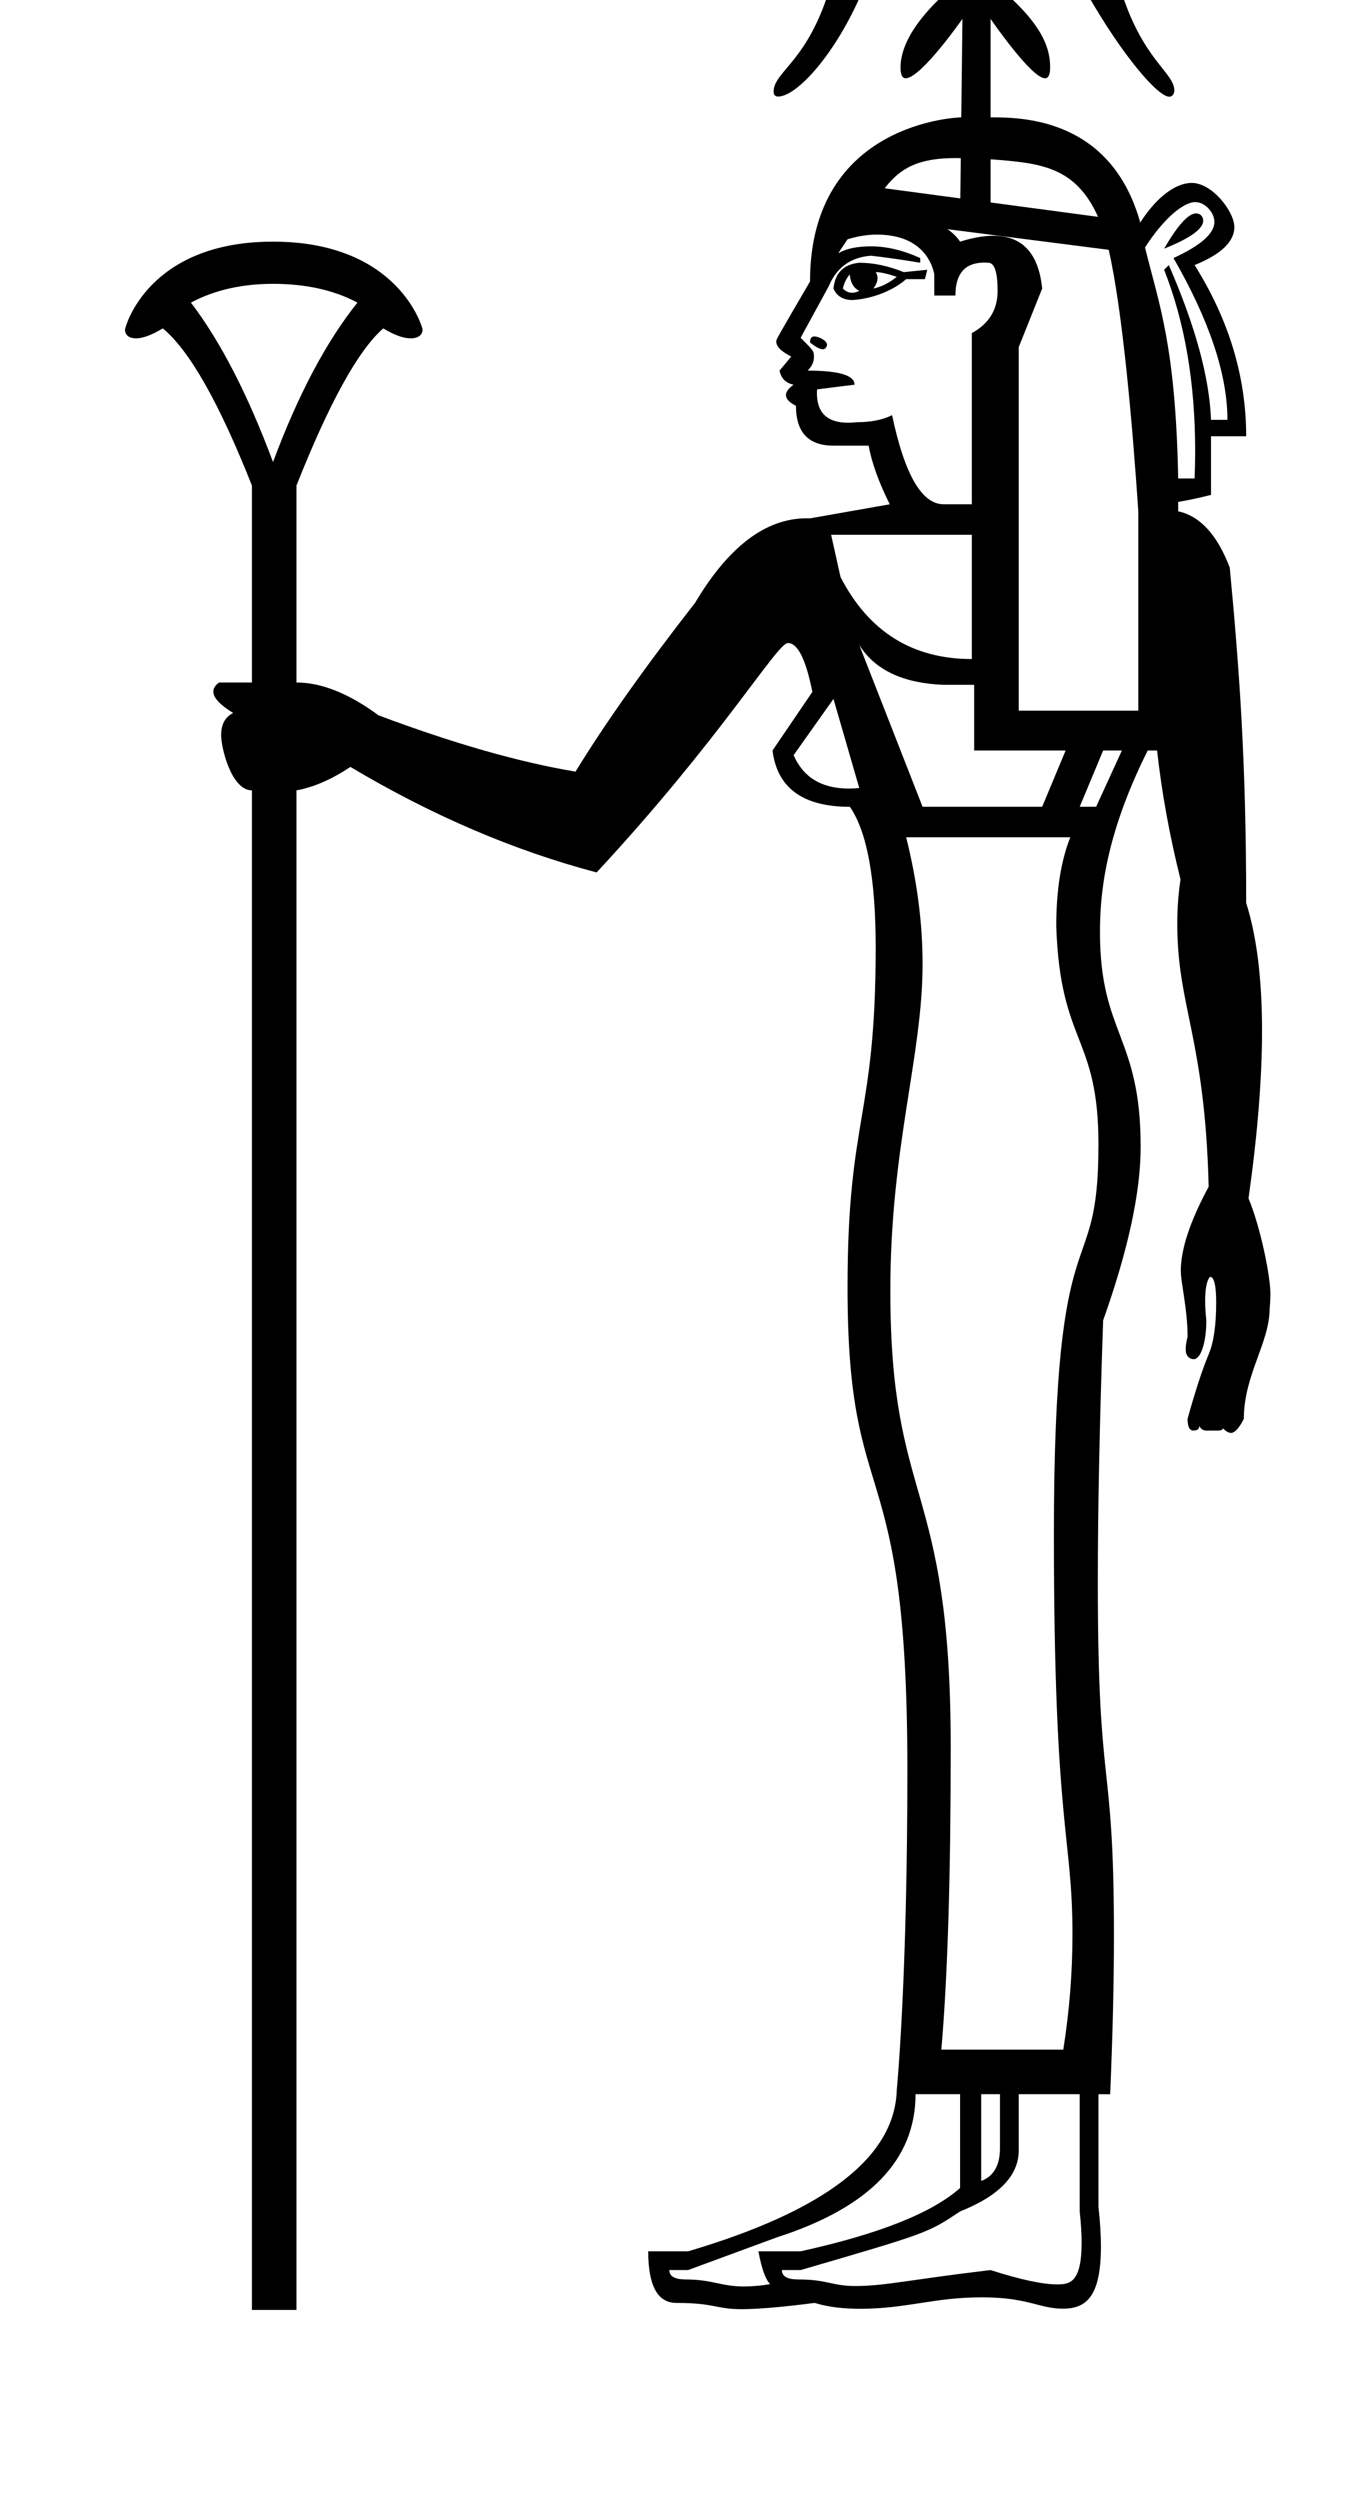 <?xml version="1.0" standalone="no"?>
<!DOCTYPE svg PUBLIC "-//W3C//DTD SVG 1.1//EN" "http://www.w3.org/Graphics/SVG/1.1/DTD/svg11.dtd" >
<svg xmlns="http://www.w3.org/2000/svg" xmlns:xlink="http://www.w3.org/1999/xlink" version="1.1" viewBox="-10 0 548 1000">
   <path fill="currentColor"
d="M305.175 257.206c-4.395 0 -26.547 37.946 -76.524 91.769c-33.143 -8.755 -65.973 -22.825 -98.49 -42.21c-7.504 5.002 -14.695 8.13 -21.574 9.38v607.821h-17.821v-607.821c-8.119 0 -12.307 -16.733 -12.307 -22.119
c0 -4.289 1.602 -7.234 4.803 -8.836c-5.284 -3.251 -7.927 -6.106 -7.927 -8.565c0 -1.323 0.766 -2.532 2.298 -3.627h13.133v-78.792c-13.132 -33.143 -25.014 -54.091 -35.645 -62.846
c-4.413 2.648 -7.97 3.972 -10.671 3.972c-1.365 0 -4.449 -0.352 -4.449 -3.533c0 -0.688 8.929 -35.145 59.207 -35.145c50.366 0 59.83 34.483 59.83 35.177c0 0.9 -0.386 3.501 -4.84 3.501
c-2.856 0 -6.492 -1.323 -10.905 -3.972c-10.006 8.755 -21.574 29.703 -34.706 62.846v78.792c10.006 0 20.949 4.377 32.831 13.132c30.016 11.256 56.279 18.76 78.791 22.512c11.882 -19.386 27.827 -41.898 47.838 -67.536
c13.395 -22.529 28.273 -33.792 44.633 -33.792c0.442 0 0.885 0.008 1.329 0.024l31.892 -5.628c-4.377 -8.755 -7.191 -16.571 -8.442 -23.45h-14.069c-10.006 0 -15.008 -5.315 -15.008 -15.945
c-2.668 -1.334 -4.002 -2.757 -4.002 -4.27c0 -1.323 1.021 -2.715 3.063 -4.174c-3.127 -0.625 -5.002 -2.5 -5.627 -5.627l4.689 -5.628c-4.003 -2.001 -6.004 -4.003 -6.004 -6.005
c0 -0.857 0 -0.857 13.508 -24.012c0 -63.949 59.607 -65.659 60.5 -65.659l0.469 -39.397c-0.183 0.273 -16.622 23.764 -22.72 23.764c-1.362 0 -2.043 -1.431 -2.043 -4.291c0 -13.824 15.058 -27.208 20.073 -31.666
c-6.566 2.554 -13.345 3.83 -20.337 3.83c-4.993 0 -10.096 -0.651 -15.307 -1.954c-10.461 24.41 -25.9 41.397 -33.41 41.397c-0.602 0 -1.79 -0.213 -1.79 -1.896c0 -8.357 14.045 -11.895 23.007 -43.252
c8.714 -27.595 22.857 -55.364 45.023 -60.032v-8.441h23.449v8.441c30.101 7.922 43.322 47.851 46.9 60.971c8.967 29.889 21.914 34.316 21.914 41.876c0 0.985 -0.646 2.397 -2.029 2.397
c-4.457 0 -18.355 -15.801 -33.018 -41.46c-4.95 1.303 -9.847 1.954 -14.688 1.954c-6.778 0 -13.45 -1.276 -20.017 -3.83c18.16 15.292 20.072 25.08 20.072 31.668c0 2.859 -0.681 4.289 -2.042 4.289
c-5.375 0 -21.012 -22.644 -21.782 -23.764v39.397c11.979 0 48.122 0 59.865 42.062c6.852 -10.658 14.46 -15.84 20.616 -15.84c8.104 0 17.027 11.363 17.027 17.694c0 5.799 -5.302 10.857 -15.902 15.177
c13.757 21.886 20.636 44.712 20.636 68.475h-14.07v23.449c-5.003 1.25 -9.381 2.188 -13.133 2.813c0.068 1.233 -0.018 2.467 0 3.752c8.755 1.876 15.633 9.38 20.636 22.512c3.757 40.077 6.567 76.656 6.567 134.135
c4.227 13.332 6.341 30.383 6.341 51.154c0 19.174 -1.802 41.519 -5.403 67.032c4.927 11.826 8.755 31.363 8.755 38.143c0 1.877 -0.104 3.858 -0.313 5.943c0 13.608 -10.317 26.574 -10.317 44.086
c-1.093 2.185 -3.129 5.628 -5.107 5.628c-0.973 0 -2.084 -0.625 -3.335 -1.876c0 0.626 -0.625 0.938 -1.876 0.938h-4.689c-1.251 0 -2.189 -0.626 -2.814 -1.876c0 1.25 -0.781 1.876 -2.346 1.876
c-1.563 0 -2.345 -1.563 -2.345 -4.689c3.127 -11.256 5.941 -19.855 8.442 -25.796c2.001 -4.752 3.002 -11.605 3.002 -20.561c0 -2.388 0 -10.444 -2.412 -10.444c-0.099 0 -1.997 1.495 -1.997 9.666
c0 2.346 0.157 4.925 0.47 7.739c0 9.287 -2.341 15.543 -5.034 15.543c-0.37 0 -3.221 -0.127 -3.221 -4.025c0 -1.301 0.25 -2.951 0.75 -4.952c0 -11.379 -2.7 -21.355 -2.7 -26.412
c0 -8.618 3.714 -19.824 11.143 -33.619c-1.493 -59.682 -12.56 -71.89 -12.56 -105.173c0 -6.147 0.435 -12.05 1.305 -17.705c-4.377 -17.509 -7.504 -34.706 -9.38 -51.59h-3.753
c-17.438 34.877 -19.086 58.359 -19.086 72.685c0 40.802 16.273 41.438 16.273 85.837c0 18.135 -5.002 41.272 -15.007 69.412c-1.422 41.221 -2.133 76.013 -2.133 104.374c0 88.088 6.447 67.615 6.447 141.905
c0 18.66 -0.501 39.746 -1.501 63.259h-4.69v45.024c0.662 5.959 0.994 11.257 0.994 15.892c0 20.497 -6.2 24.865 -15.268 24.865c-9.464 0 -13.71 -4.533 -32.429 -4.533c-19.117 0 -30.029 4.578 -48.622 4.578
c-7.113 0 -13.171 -0.781 -18.174 -2.345c-12.924 1.667 -22.721 2.501 -29.392 2.501c-10.056 0 -10.636 -2.501 -25.949 -2.501c-7.504 0 -11.256 -6.879 -11.256 -20.636h15.946c55.029 -16.259 82.855 -37.832 83.481 -64.722
c0.212 -2.221 4.239 -44.516 4.239 -127.982c0 -131.205 -23.936 -99.872 -23.936 -192.812c0 -68.617 11.256 -67.388 11.256 -136.009c0 -27.515 -3.439 -46.274 -10.318 -56.279c-18.76 0 -29.078 -7.504 -30.954 -22.513l15.946 -23.45
c-2.604 -13.027 -5.862 -19.542 -9.771 -19.542zM374.977 -51.551c-8.129 1.876 -15.633 6.88 -22.512 15.009c10.006 3.752 17.823 10.005 23.451 18.76c-2.357 -6.735 -3.536 -13.107 -3.536 -19.117
c0 -5.15 0.865 -10.034 2.597 -14.651zM384.357 -51.551c1.563 5.003 2.346 10.318 2.346 15.946s-0.782 11.569 -2.346 17.822c5.003 -8.755 13.132 -15.008 24.388 -18.76c-6.879 -7.504 -15.008 -12.508 -24.388 -15.009z
M347.775 -29.977c-3.752 5.628 -6.565 11.882 -8.441 18.76c5.211 -1.736 10.711 -2.604 16.501 -2.604c4.632 0 9.449 0.556 14.452 1.667c-10.005 -4.377 -17.509 -10.318 -22.512 -17.822zM412.498 -29.977
c-5.003 7.504 -12.82 13.445 -23.451 17.822c5.505 -1 10.508 -1.501 15.012 -1.501c0.179 0 7.906 0.086 17.818 1.501c-1.876 -6.253 -5.002 -12.194 -9.379 -17.822zM380.605 -2.774
c1.075 0 5.628 -0.366 5.628 -6.565c0 -1.877 -1.876 -3.439 -5.628 -4.69c-4.377 1.251 -6.566 2.813 -6.566 4.69c0 1.532 0 6.565 6.566 6.565zM372.287 63.232c-14.565 0 -21.999 3.697 -28.414 12.078l30.249 4.052
l0.192 -16.097h-0.103c-0.626 0 -1.298 -0.033 -1.925 -0.033zM386.233 63.719v17.266l42.995 5.757c-9.04 -20.078 -22.77 -21.517 -42.995 -23.023zM475.769 88.707c0 -3.394 -3.521 -7.866 -7.661 -7.866
c-4.913 0 -12.962 6.992 -20.107 18.159c5.806 23.301 12.26 39.697 13.273 92.391h6.567c0.147 -3.751 0.221 -7.445 0.221 -11.083c0 -27.298 -4.139 -51.431 -12.415 -72.398l1.876 -1.876
c10.631 24.388 16.258 45.023 16.884 61.907h6.565c0 -18.135 -7.191 -39.708 -21.574 -64.721c10.915 -5.003 16.372 -9.841 16.372 -14.513zM455.646 99.467c5.125 -8.852 9.538 -14.108 12.81 -14.108
c1.544 0 2.823 1.164 2.823 2.905c0 3.301 -5.21 7.035 -15.633 11.203zM368.998 91.67c2.11 1.446 3.791 3.108 5.041 4.983c5.003 -1.563 9.438 -2.345 13.309 -2.345c11.607 0 18.114 7.034 19.521 21.105
l-9.38 23.45v145.389h47.838v-79.73c-2.299 -34.035 -6.215 -79.851 -11.838 -104.598zM363.722 109.785c-0.653 -3.591 -4.261 -15.946 -22.98 -15.946c-3.753 0 -7.661 0.626 -11.726 1.876l-3.752 5.629
c3.126 -1.877 7.503 -2.814 13.131 -2.814c6.254 0 12.82 1.563 19.699 4.69v1.876c-7.504 -1.251 -14.071 -2.189 -19.699 -2.814c-8.129 0.625 -13.757 4.689 -16.883 12.193l-11.256 20.636
c5.314 5.317 5.314 5.317 5.314 7.713c0 1.946 -0.834 3.753 -2.501 5.42c12.507 0 18.76 1.875 18.76 5.627l-15.008 1.876c-0.033 0.526 -0.05 1.037 -0.05 1.532c0 7.873 4.155 11.81 12.464 11.81
c1.104 0 2.281 -0.07 3.532 -0.209c5.629 0 10.318 -0.938 14.07 -2.814c5.003 23.763 11.881 35.645 20.636 35.645h11.256v-68.475c6.879 -3.752 10.317 -9.38 10.317 -16.884s-1.251 -11.255 -3.752 -11.255
c-0.548 -0.039 -1.078 -0.059 -1.592 -0.059c-7.692 0 -11.54 4.396 -11.54 13.19h-8.441v-8.441zM352.465 111.661c-9.234 7.916 -21.23 8.349 -21.46 8.349c-3.765 0 -6.304 -1.532 -7.617 -4.597
c0.625 -6.253 4.064 -9.692 10.317 -10.317c5.628 0 11.569 1.251 17.822 3.752l9.38 -0.938l-0.938 3.752h-7.505zM340.271 108.848c0.5 0.751 0.75 1.551 0.75 2.401c0 1.275 -0.562 2.664 -1.688 4.164
c3.126 -0.625 6.252 -2.189 9.379 -4.69c-3.752 -1.251 -6.565 -1.875 -8.441 -1.875zM333.705 116.351c-3.478 -1.739 -3.752 -5.687 -3.752 -6.565c-1.251 1.251 -2.188 3.127 -2.813 5.628
c1.125 1.125 2.363 1.688 3.714 1.688c0.9 0 1.851 -0.251 2.852 -0.751zM99.207 113.537c-12.507 0 -23.45 2.501 -32.83 7.504c11.881 15.633 22.824 36.895 32.83 63.784c10.005 -26.889 21.261 -48.151 33.767 -63.784
c-9.38 -5.003 -20.635 -7.504 -33.767 -7.504zM315.73 134.574c1.626 0 5.078 1.577 5.078 3.351c0 0.524 -0.51 1.791 -1.715 1.791c-1.116 0 -2.812 -0.91 -5.086 -2.729c0 -1.608 0.575 -2.412 1.723 -2.412z
M322.45 213.903l3.752 16.884c11.256 21.886 28.765 32.829 52.527 32.829v-49.713h-56.279zM333.705 257.988l25.326 64.723h47.838l9.38 -22.513h-36.581v-26.264h-12.194c-16.259 -0.626 -27.515 -5.94 -33.769 -15.946zM323.388 279.562
l-15.946 22.512c3.891 8.894 11.24 13.341 22.048 13.341c1.351 0 2.757 -0.07 4.216 -0.209zM431.258 300.198l-9.381 22.513h6.565l10.318 -22.513h-7.503zM411.559 613.488c0 -134.782 17.822 -96.483 17.822 -155.706
c0 -43.848 -15.241 -39.595 -16.883 -87.234c0 -14.383 1.875 -26.264 5.627 -35.644h-65.66c4.377 17.51 6.566 34.393 6.566 50.651c0 36.88 -12.898 73.175 -12.898 130.624c0 86.942 24.153 75.097 24.153 182.667
c0 51.902 -1.251 92.236 -3.752 121.001h48.776c2.451 -15.408 3.677 -30.816 3.677 -46.225c0 -39.548 -7.43 -42.065 -7.43 -160.135zM264.293 911.771c10.526 0 14.188 2.814 23.333 2.814c3.205 0 6.684 -0.312 10.435 -0.938
c-1.876 -1.877 -3.438 -6.254 -4.689 -13.133h16.884c31.267 -6.879 52.527 -15.32 63.783 -25.326v-37.52h-17.822c0 26.264 -18.447 45.337 -55.342 57.219l-35.643 13.131h-7.505c0 2.501 2.188 3.752 6.565 3.752z
M382.481 837.67v34.706c5.003 -1.876 7.504 -6.254 7.504 -13.132v-21.574h-7.504zM412.709 913.736c4.715 0 9.936 -0.104 9.936 -16.619c0 -3.589 -0.256 -7.771 -0.768 -12.548v-46.899h-24.388v22.513
c0 10.005 -7.816 18.134 -23.45 24.387c-12.924 8.617 -12.924 8.617 -63.783 23.45h-7.504c0 2.501 2.188 3.752 6.565 3.752c11.691 0 13.364 2.627 22.886 2.627c11.815 0 21.799 -2.586 54.03 -6.379
c11.91 3.812 20.735 5.717 26.476 5.717z" />
</svg>
